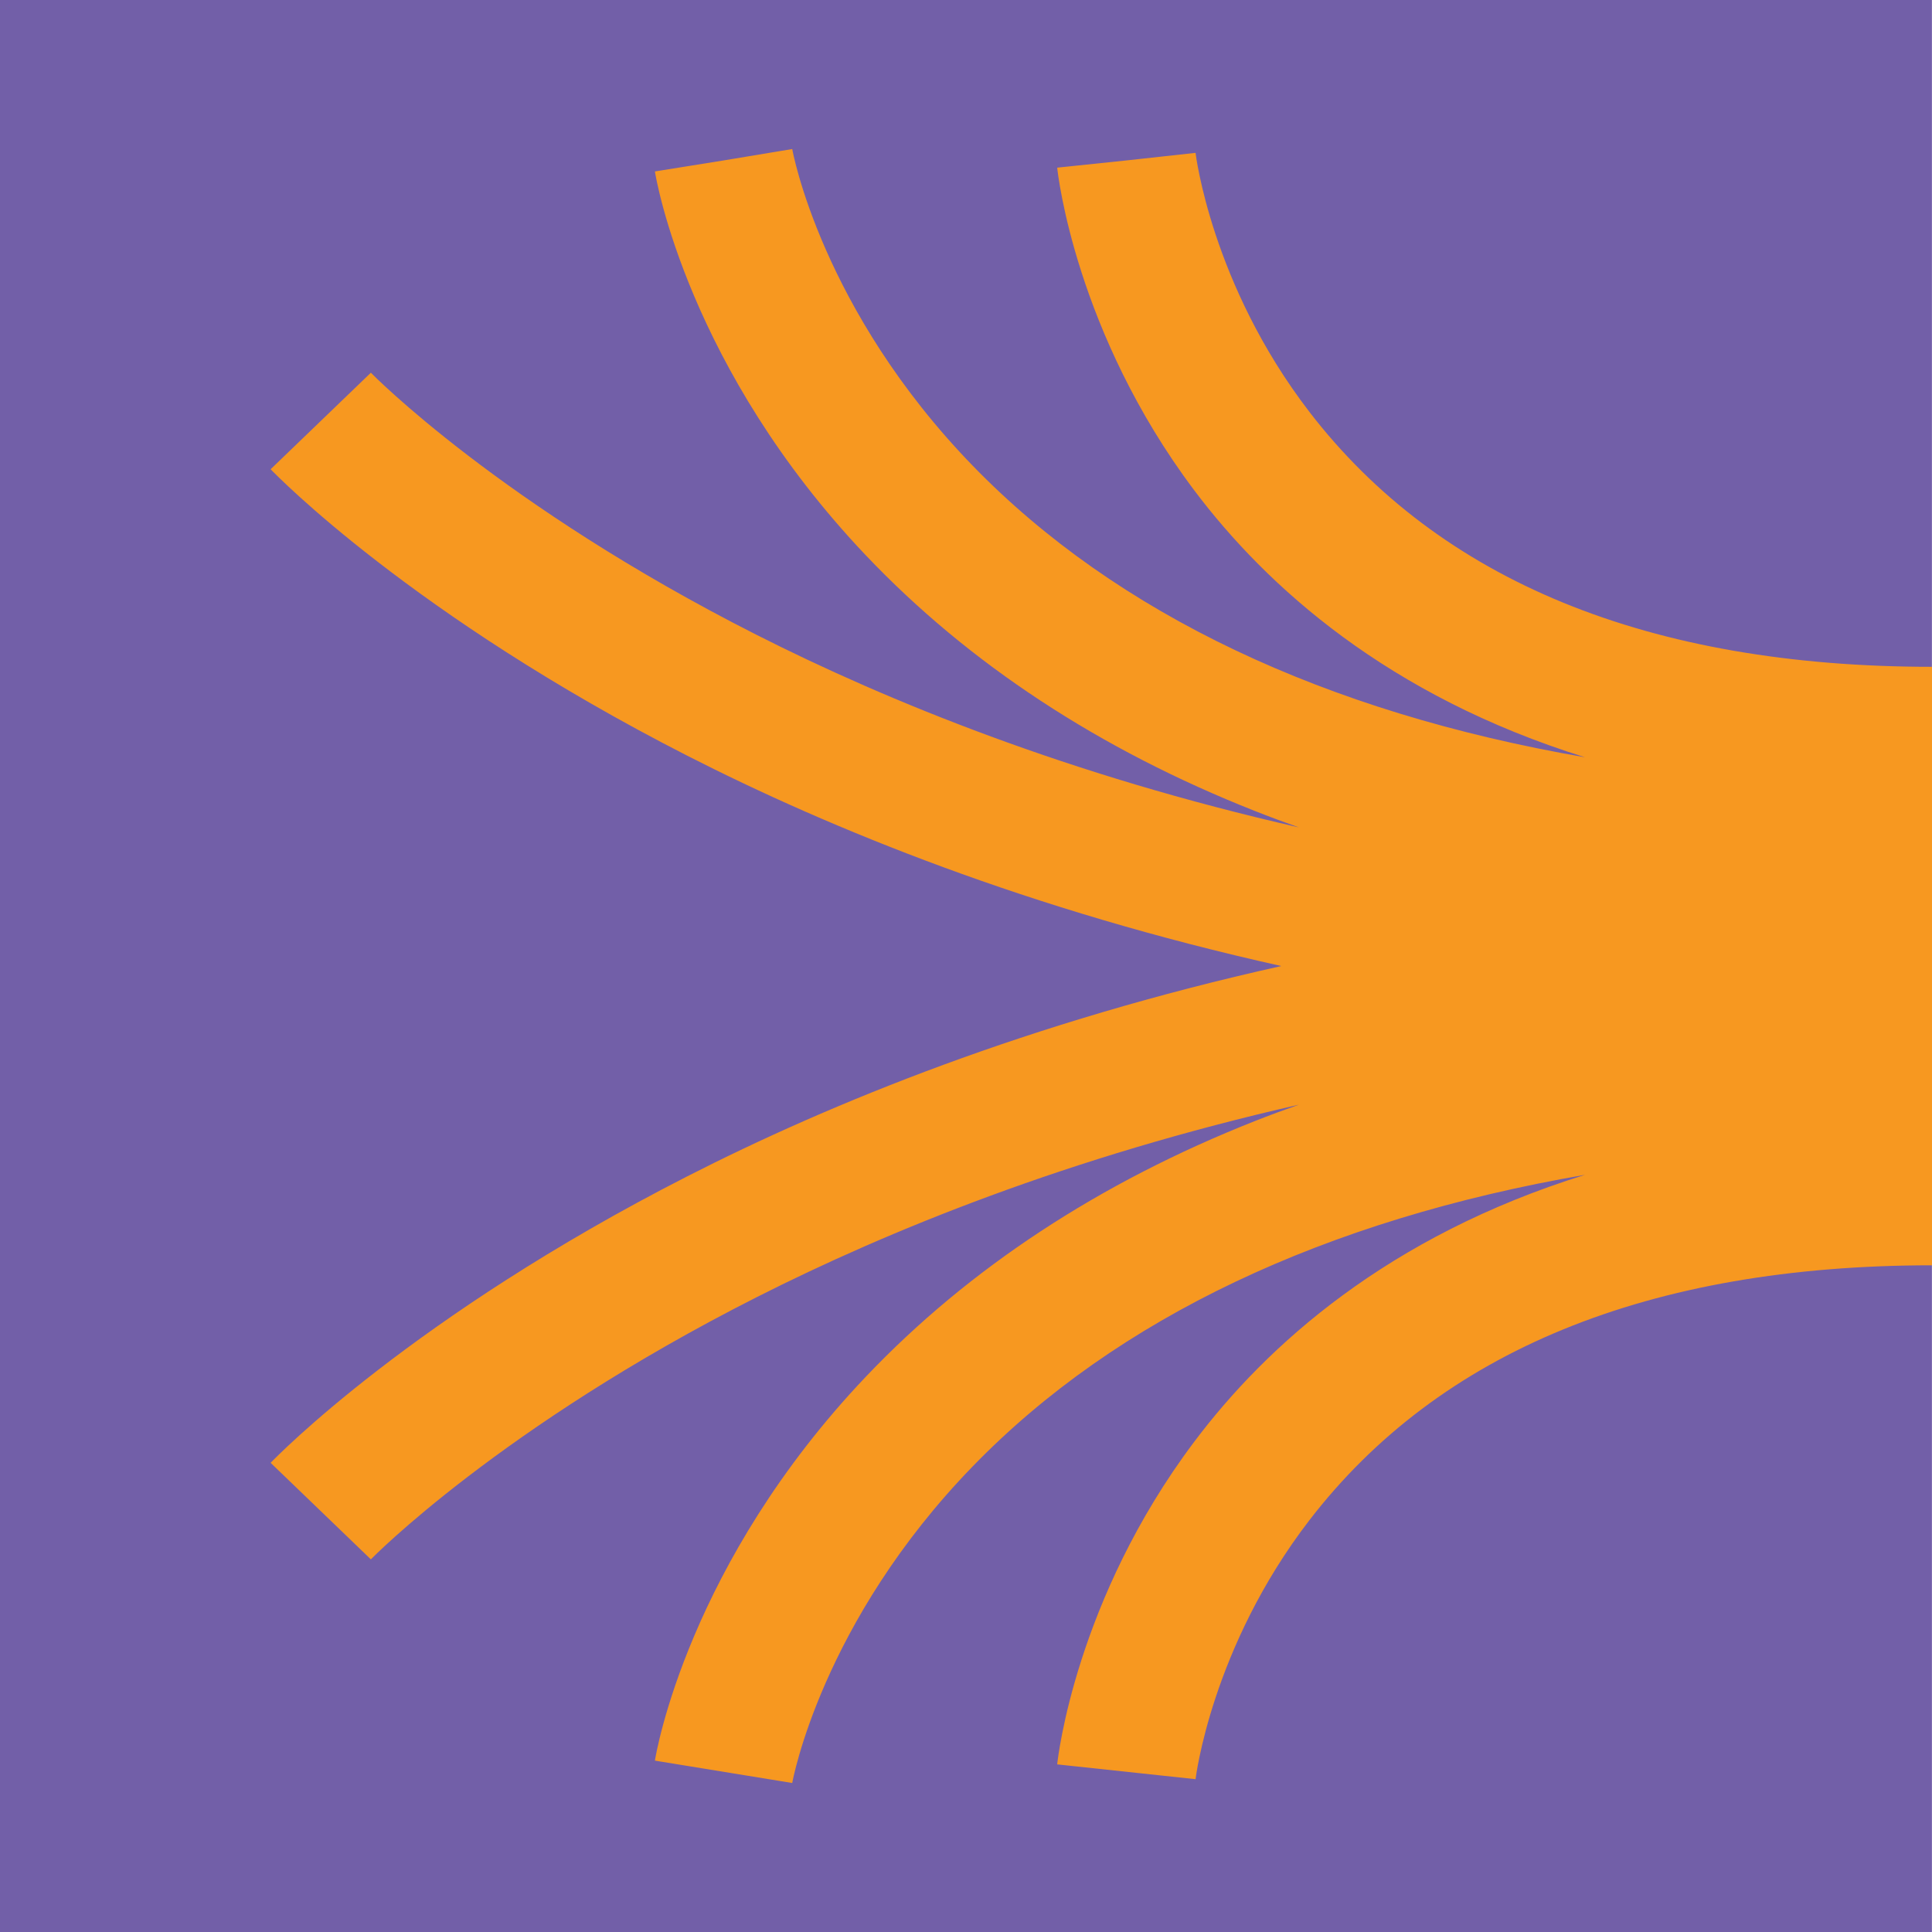 <svg width="50" height="50" viewBox="0 0 50 50" fill="none" xmlns="http://www.w3.org/2000/svg">
<g id="Property 1=Kinesis">
<path id="Vector" d="M49.998 0H0V50H49.998V0Z" fill="#725FA8"/>
<path id="Vector_2" d="M33.884 10.655C31.354 7.365 30.944 3.989 30.941 3.956L29.151 4.152L27.36 4.339C27.378 4.512 27.84 8.608 30.905 12.687C32.787 15.189 35.925 18.011 41.02 19.598C34.289 18.436 28.899 15.887 25.181 12.06C21.253 8.016 20.51 3.899 20.503 3.857L18.727 4.152L16.949 4.437C16.981 4.643 17.812 9.536 22.413 14.377C25.074 17.177 28.459 19.401 32.476 20.988C32.85 21.136 33.23 21.277 33.615 21.413C27.678 20.062 22.981 18.152 19.575 16.427C12.96 13.077 9.631 9.68 9.598 9.646L7.004 12.144C7.151 12.296 10.682 15.93 17.776 19.552C21.488 21.447 26.637 23.55 33.16 25.001C26.637 26.452 21.488 28.553 17.776 30.449C10.681 34.071 7.151 37.705 7.004 37.858L9.598 40.356C9.631 40.322 12.96 36.924 19.575 33.575C22.983 31.849 27.678 29.939 33.615 28.589C33.23 28.725 32.849 28.865 32.476 29.013C28.459 30.6 25.074 32.825 22.413 35.624C17.812 40.465 16.981 45.359 16.949 45.565L20.503 46.144C20.51 46.103 21.253 41.985 25.181 37.942C28.899 34.114 34.289 31.566 41.02 30.404C35.925 31.99 32.785 34.812 30.905 37.315C27.84 41.392 27.378 45.489 27.36 45.662L30.941 46.045C30.945 46.011 31.354 42.636 33.884 39.347C37.255 34.966 42.676 32.746 50 32.746V17.257C42.676 17.257 37.255 15.035 33.884 10.656V10.655Z" fill="#F79820"/>
</g>
</svg>
